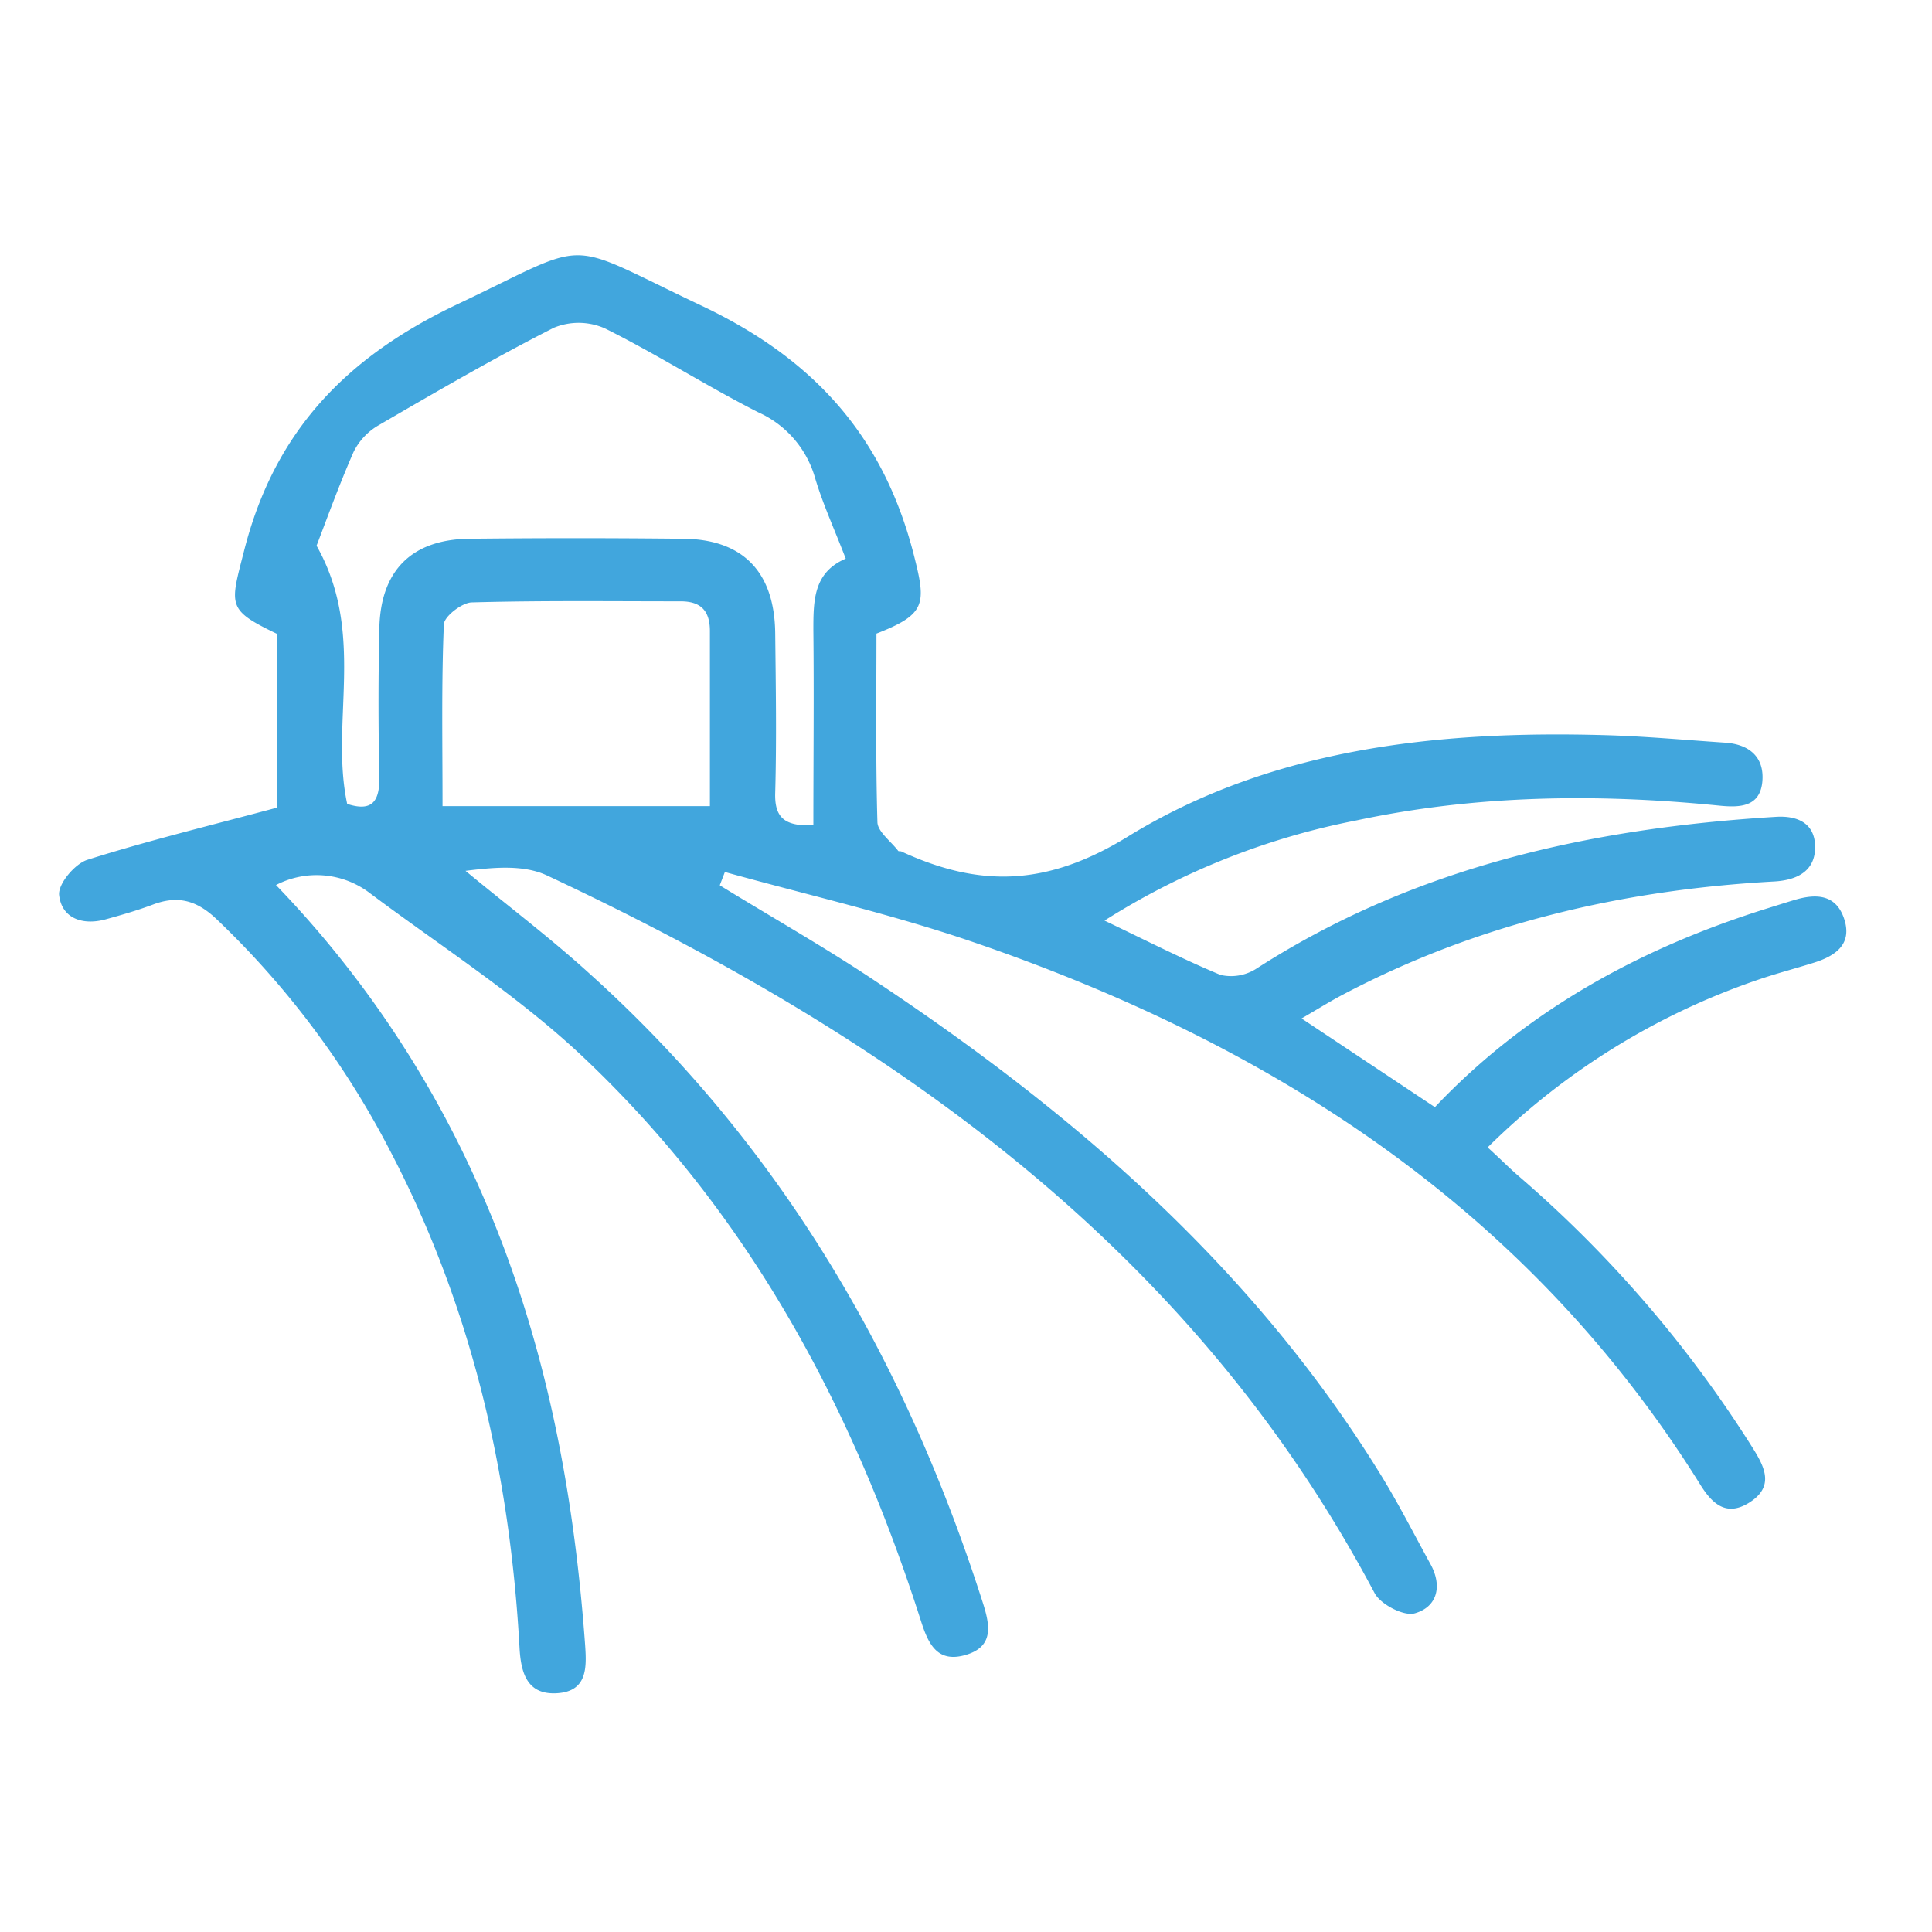 <svg id="Layer_1" data-name="Layer 1" xmlns="http://www.w3.org/2000/svg" viewBox="0 0 200 200"><defs><style>.cls-1{fill:#41a6dd;}</style></defs><path class="cls-1" d="M73.49,83.45c0-5.88,0-12,0-18.12,0-2.17-1-3.09-3.06-3.08-7.19,0-14.38-.09-21.57.11-1,0-2.88,1.44-2.91,2.27-.26,6.07-.14,12.16-.14,18.82Zm10.71,2c0-6.86.07-13.52,0-20.19,0-3.09,0-6,3.35-7.43-1.15-3-2.35-5.6-3.17-8.34a10.64,10.64,0,0,0-5.89-6.81C73.1,39.94,68,36.67,62.63,34a6.73,6.73,0,0,0-5.3-.07c-6.18,3.14-12.18,6.63-18.18,10.12a6.53,6.53,0,0,0-2.55,2.74c-1.57,3.58-2.89,7.27-3.83,9.7,5.17,9.15,1.36,18.29,3.17,26.73,2.63.86,3.38-.31,3.33-2.86q-.17-7.67,0-15.33c.13-6,3.38-9.19,9.31-9.26q11-.12,22,0c6.3,0,9.6,3.41,9.67,9.78.06,5.5.15,11,0,16.5-.09,2.63,1,3.51,4,3.38m-9.72,6.23c5.42,3.33,11,6.49,16.24,10,20.59,13.7,39,29.65,52.16,51,1.85,3,3.45,6.16,5.15,9.25,1.26,2.29.7,4.44-1.62,5.1-1.13.33-3.54-.92-4.16-2.09-19-35.84-50.12-57.62-85.67-74.29-2.41-1.13-5.49-.85-8.44-.48C52.43,93.67,56.86,97,61,100.76c19.81,17.81,32.7,40,40.74,65.15.76,2.37,1.15,4.56-1.78,5.41s-3.86-1.13-4.62-3.51c-7.12-22.3-18-42.45-35.21-58.61C53.5,103,45.7,98,38.37,92.52a9.1,9.1,0,0,0-9.8-.9,107.91,107.91,0,0,1,21.27,31.84c6.55,14.94,9.56,30.67,10.73,46.82.16,2.32.25,4.8-2.89,5s-3.76-2.14-3.9-4.72c-1-18.12-5-35.45-13.49-51.61A90.32,90.32,0,0,0,22.45,95.18c-2.09-2-4.06-2.51-6.64-1.53-1.6.6-3.24,1.07-4.87,1.52-2.4.66-4.56-.11-4.82-2.52C6,91.5,7.76,89.4,9.07,89c6.33-2,12.81-3.57,19.59-5.39v-18c-5.22-2.51-4.85-2.89-3.38-8.64,3.14-12.31,10.55-20,22-25.44,14.36-6.8,10.64-6.84,25.29.09,11.7,5.53,18.91,13.54,22.05,25.9,1.27,5,1.25,6.07-3.89,8.07,0,6.43-.09,13,.1,19.49,0,1,1.39,2,2.15,3,.06.08.26,0,.38.09,8.07,3.71,15,3.59,23.37-1.55,14.83-9.13,32-11,49.29-10.52,4.19.11,8.37.5,12.55.78,2.47.16,4.08,1.45,3.87,4-.23,2.67-2.34,2.73-4.45,2.52-12.59-1.26-25.14-1.12-37.57,1.53A75.6,75.6,0,0,0,114.34,95.3c4.33,2.07,8.11,4,12,5.62a4.85,4.85,0,0,0,3.79-.69c16.36-10.51,34.61-14.5,53.69-15.67,2.32-.15,4.07.7,4.08,3.12s-1.76,3.43-4.23,3.57c-15.74.87-30.81,4.37-44.84,11.81-1.24.66-2.44,1.41-4.09,2.37l13.8,9.18c9.47-10,21.18-16.41,34.24-20.52,1-.31,2-.63,3-.93,2.23-.66,4.3-.6,5.14,2s-.93,3.8-3.12,4.49c-2,.63-4,1.14-6,1.84A73.39,73.39,0,0,0,154,118.78c1.12,1,2.1,2,3.13,2.9a124.64,124.64,0,0,1,24.29,28.18c1.3,2.06,2.28,4.06-.37,5.71-2.42,1.5-3.89,0-5.11-2-17.81-28.47-44.25-45.47-75.33-56.09-8.37-2.86-17-4.83-25.57-7.21l-.52,1.35"/></svg>